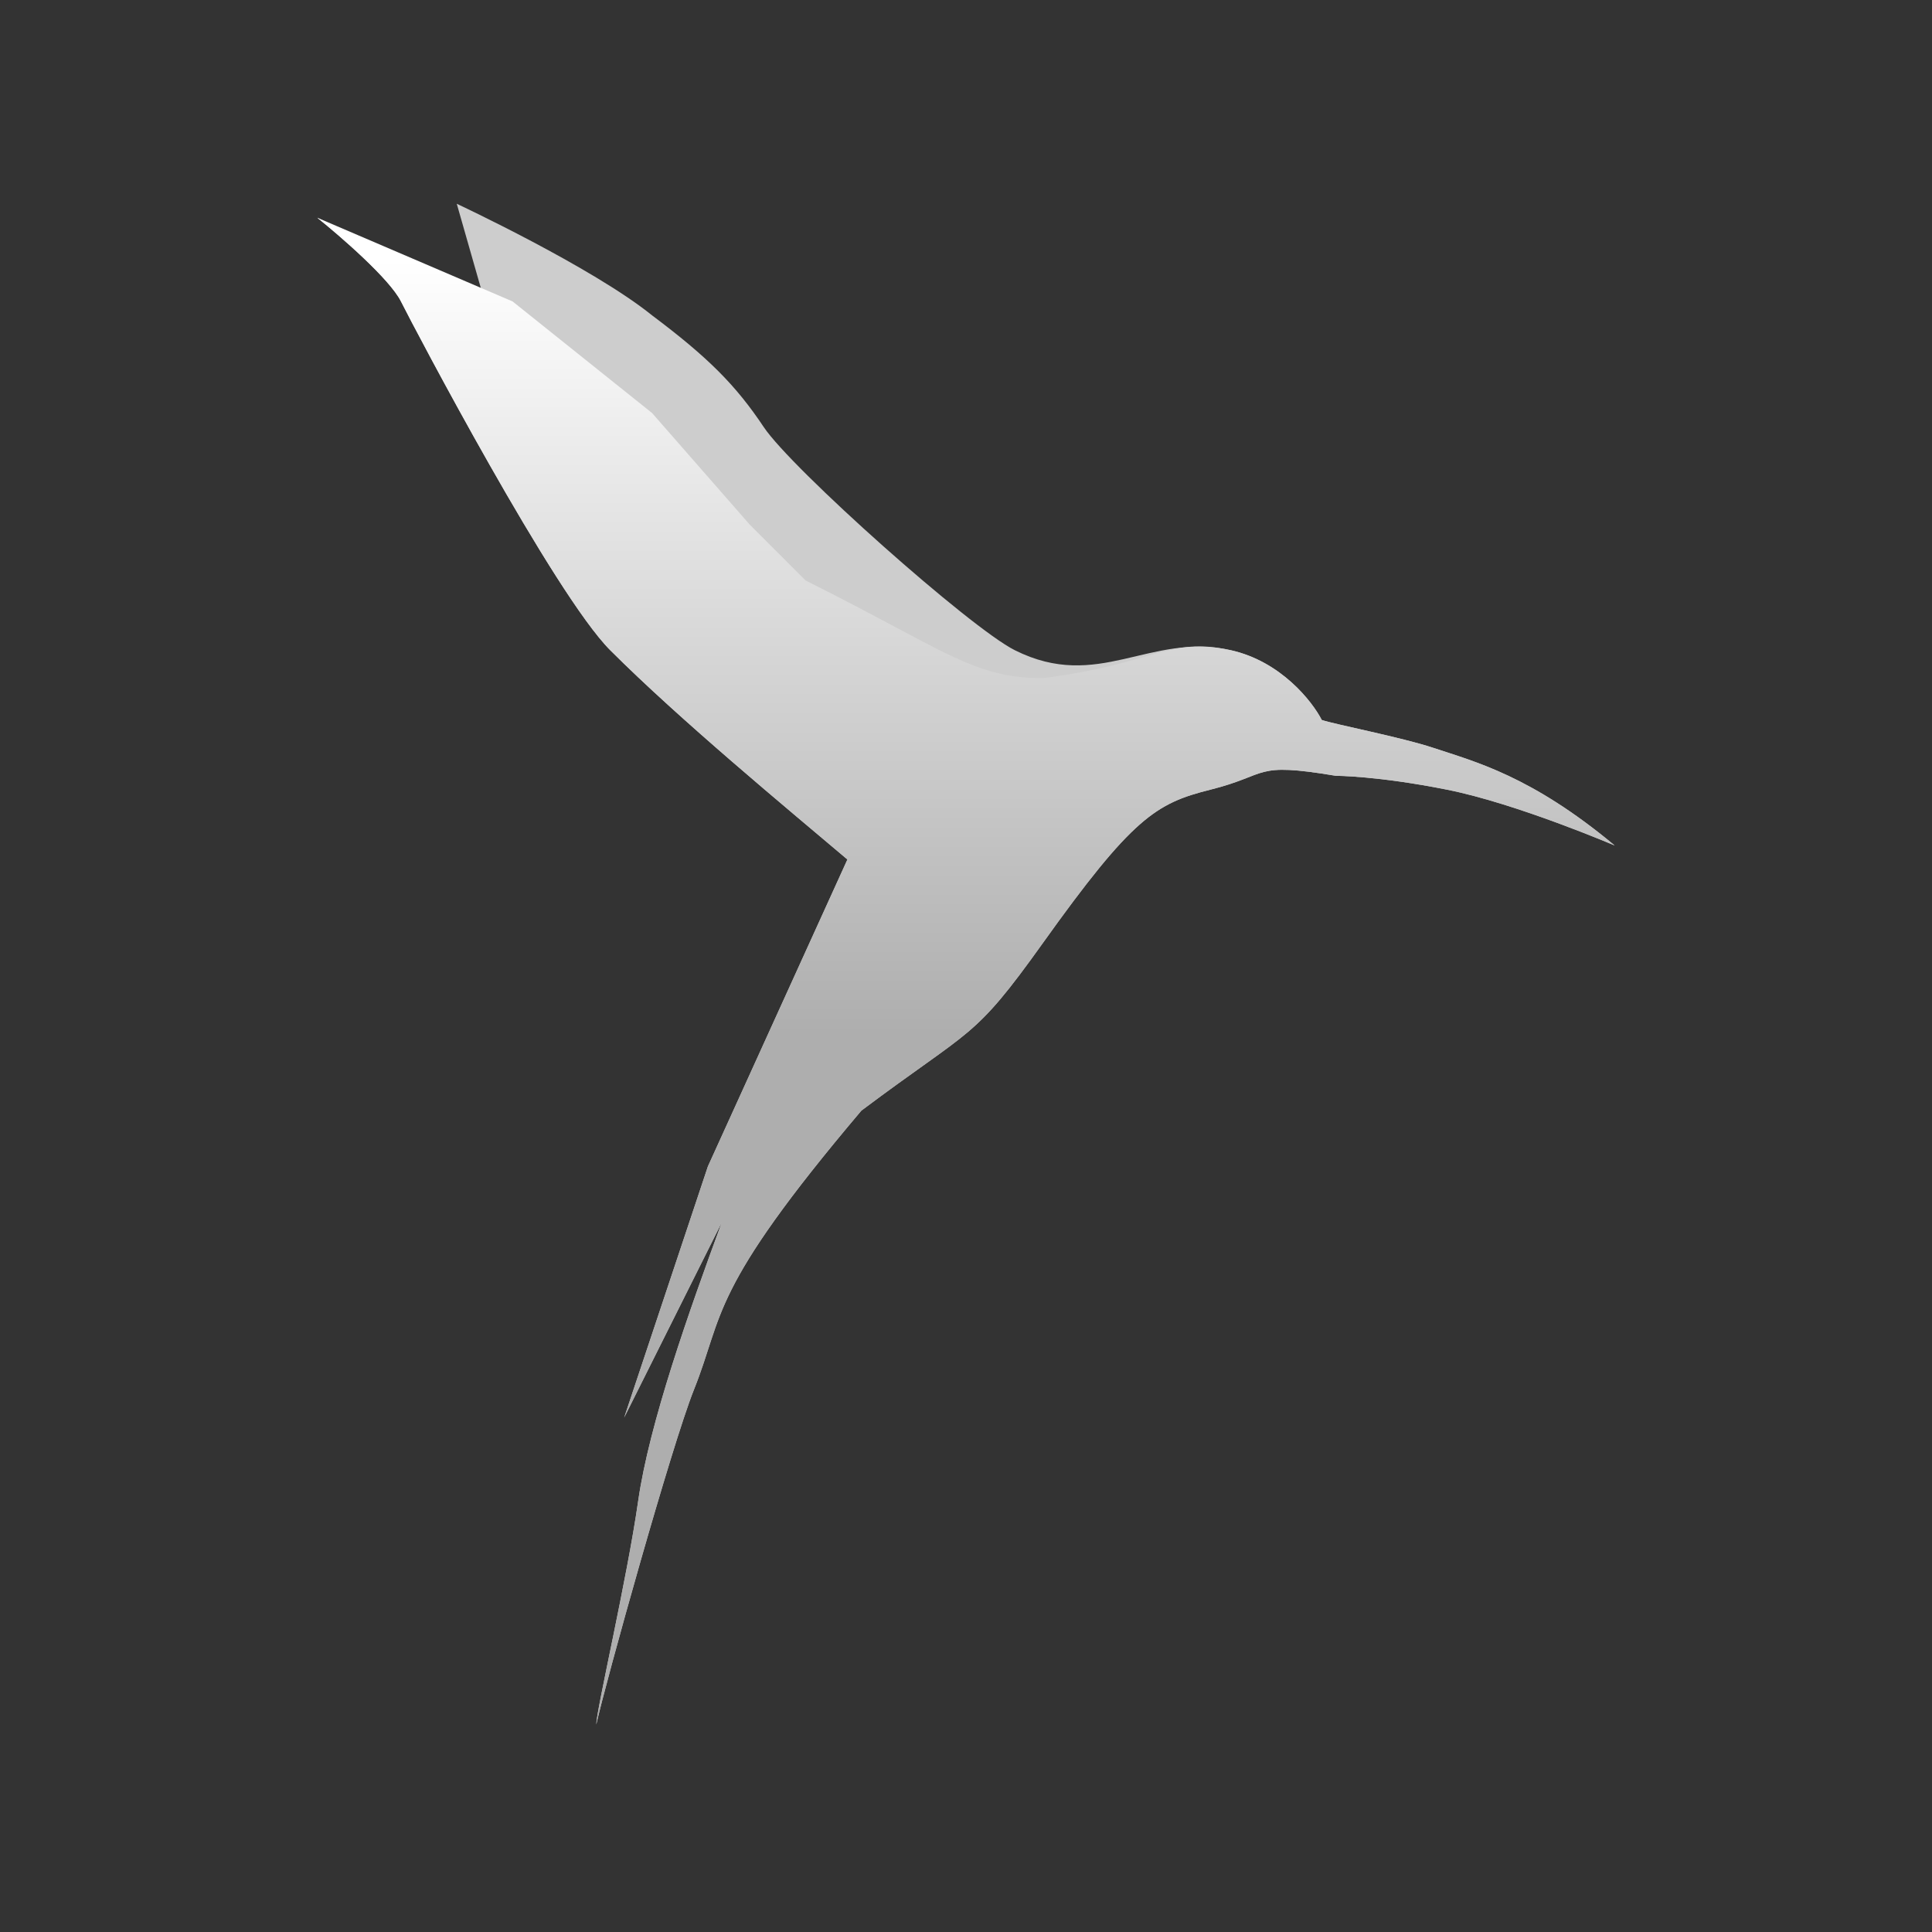 <svg width="256" height="256" viewBox="0 0 256 256" fill="none" xmlns="http://www.w3.org/2000/svg">
<rect x="0" y="0" width="256" height="256" fill="#333333" stroke="none"/>
<path d="M53.129 39.941C51.65 36.983 45.118 31.314 42.037 28.849L64.221 39.941L60.523 27C60.523 27 78.496 35.4 86.405 41.789C93.799 47.335 97.497 51.033 101.194 56.579C104.892 62.125 128.555 83.2 134.47 86.157C145.562 91.704 152.303 83.75 163.09 86.157C169.717 87.636 173.885 92.936 175.141 95.401C176.99 96.017 185.721 97.695 189.931 99.098C195.477 100.947 202.871 102.796 213.963 112.039C213.963 112.039 201.023 106.493 191.779 104.644C182.536 102.796 176.99 102.796 176.99 102.796C165.898 100.947 168.335 102.648 160.352 104.644C153.178 106.438 150.052 108.342 138.168 124.98C128.924 137.92 128.924 136.072 114.135 147.164C93.799 171.197 95.992 174.036 91.951 184.137C88.993 191.532 80.243 222.959 79.01 228.505C79.01 226.657 83.077 209.279 84.556 198.927C86.035 188.574 91.335 173.661 95.648 161.953L82.707 187.835L93.799 154.558L112.286 113.888C104.275 107.109 90.102 95.401 80.859 86.157C73.464 78.763 54.977 43.638 53.129 39.941Z" fill="#CDCDCD"/>
<path d="M53.129 39.941C51.65 36.983 45.118 31.314 42.037 28.849L67.918 39.941L86.405 54.73L99.346 69.519L106.74 76.914C125.227 86.157 128.924 89.855 138.168 89.855C152.957 88.006 154.806 84.309 163.09 86.157C169.717 87.636 173.885 92.936 175.141 95.401C176.99 96.017 185.721 97.695 189.931 99.098C195.477 100.947 202.871 102.796 213.963 112.039C213.963 112.039 201.023 106.493 191.779 104.644C182.536 102.796 176.99 102.796 176.99 102.796C165.898 100.947 168.335 102.648 160.352 104.644C153.178 106.438 150.052 108.342 138.168 124.98C128.924 137.92 128.924 136.072 114.135 147.164C93.799 171.197 95.992 174.036 91.951 184.137C88.993 191.532 80.243 222.959 79.01 228.505C79.01 226.657 83.077 209.279 84.556 198.927C86.035 188.574 91.335 173.661 95.648 161.953L82.707 187.835L93.799 154.558L112.286 113.888C104.275 107.109 90.102 95.401 80.859 86.157C73.464 78.763 54.977 43.638 53.129 39.941Z" fill="url(#paint0_linear_1_2)"/>
<defs>
<linearGradient id="paint0_linear_1_2" x1="53.129" y1="137.92" x2="53.129" y2="34.395" gradientUnits="userSpaceOnUse">
<stop offset="0.01" stop-color="#AEAEAE"/>
<stop offset="1" stop-color="white"/>
</linearGradient>
</defs>
</svg>
